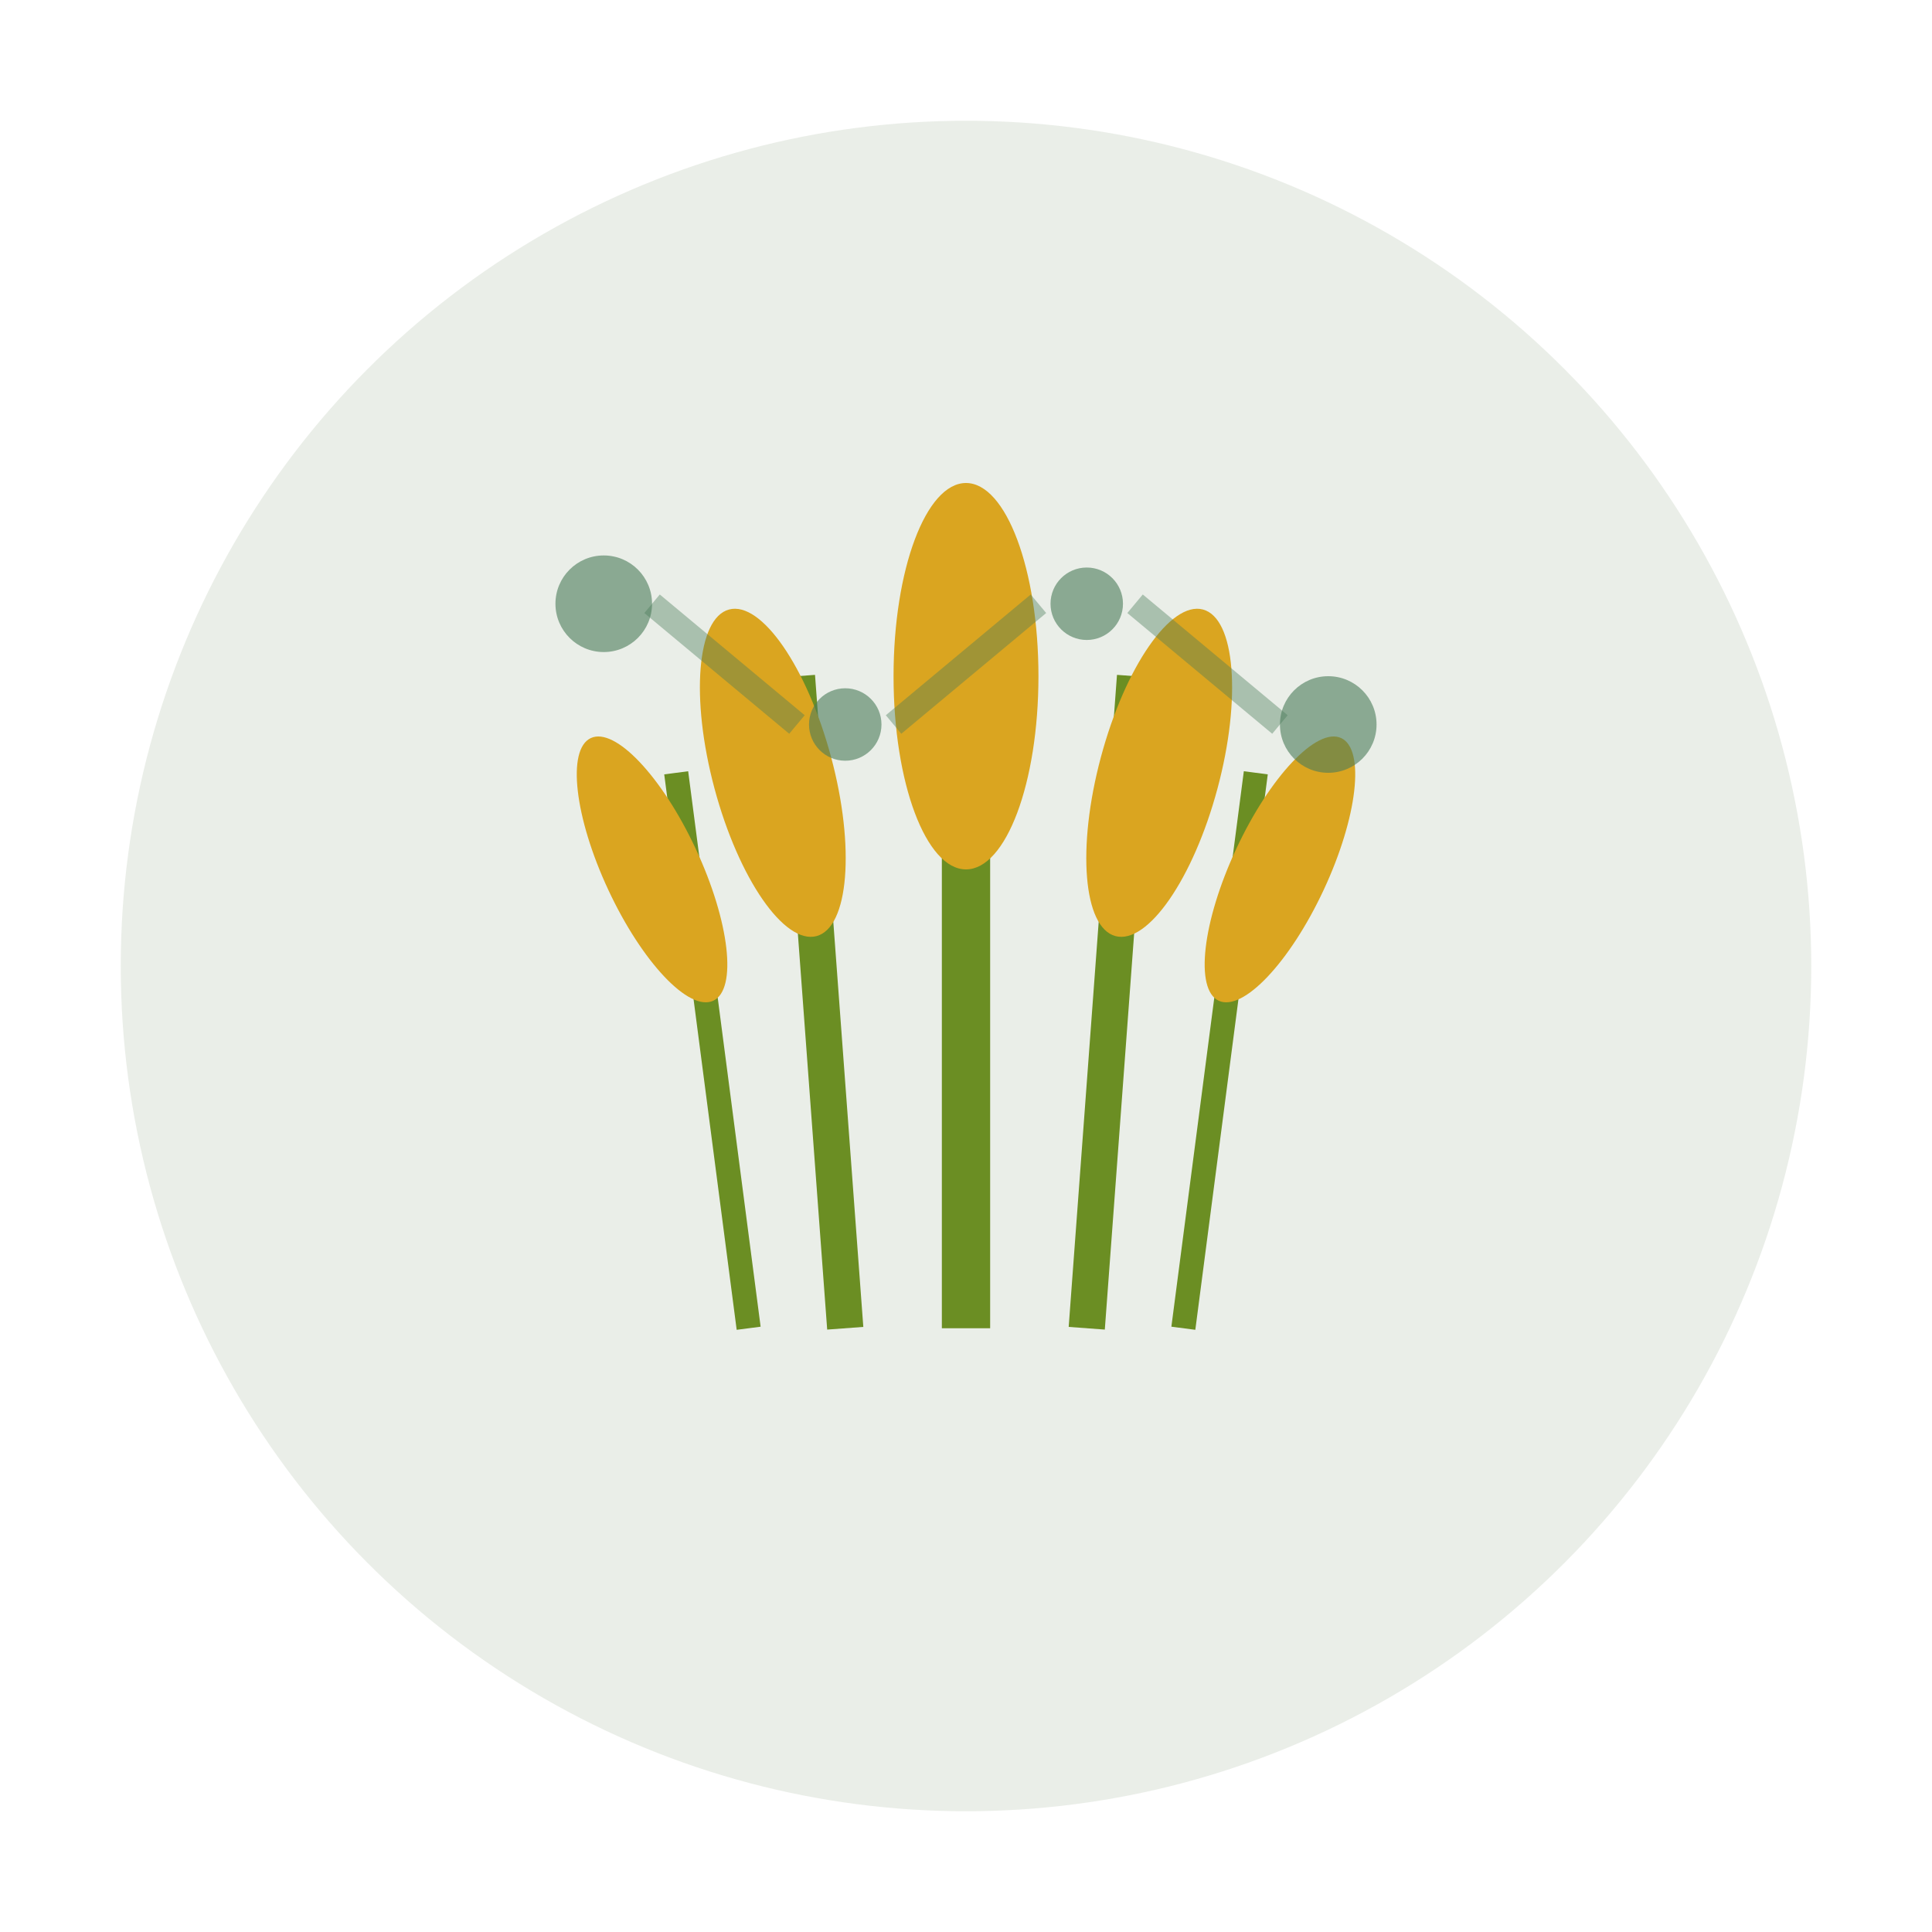 <svg viewBox="0 0 80 80" xmlns="http://www.w3.org/2000/svg">
  <!-- Background circle for the icon -->
  <circle cx="40" cy="40" r="35" fill="#2D5016" opacity="0.1"/>
  
  <!-- Main wheat stalks in a cluster formation -->
  <g transform="translate(25, 20)">
    <!-- Center wheat stalk -->
    <path d="M15 5 L15 35" stroke="#6B8E23" stroke-width="2" fill="none"/>
    <ellipse cx="15" cy="8" rx="3" ry="8" fill="#DAA520"/>
    
    <!-- Left wheat stalk -->
    <path d="M8 8 L10 35" stroke="#6B8E23" stroke-width="1.5" fill="none"/>
    <ellipse cx="7" cy="12" rx="2.5" ry="7" fill="#DAA520" transform="rotate(-15 7 12)"/>
    
    <!-- Right wheat stalk -->
    <path d="M22 8 L20 35" stroke="#6B8E23" stroke-width="1.5" fill="none"/>
    <ellipse cx="23" cy="12" rx="2.5" ry="7" fill="#DAA520" transform="rotate(15 23 12)"/>
    
    <!-- Far left wheat stalk -->
    <path d="M3 12 L6 35" stroke="#6B8E23" stroke-width="1" fill="none"/>
    <ellipse cx="2" cy="16" rx="2" ry="6" fill="#DAA520" transform="rotate(-25 2 16)"/>
    
    <!-- Far right wheat stalk -->
    <path d="M27 12 L24 35" stroke="#6B8E23" stroke-width="1" fill="none"/>
    <ellipse cx="28" cy="16" rx="2" ry="6" fill="#DAA520" transform="rotate(25 28 16)"/>
  </g>
  
  <!-- Connection dots representing collaboration -->
  <circle cx="25" cy="25" r="2" fill="#4A7C59" opacity="0.6"/>
  <circle cx="35" cy="30" r="1.5" fill="#4A7C59" opacity="0.6"/>
  <circle cx="45" cy="25" r="1.5" fill="#4A7C59" opacity="0.6"/>
  <circle cx="55" cy="30" r="2" fill="#4A7C59" opacity="0.6"/>
  
  <!-- Connecting lines -->
  <path d="M27 25 L33 30 M37 30 L43 25 M47 25 L53 30" stroke="#4A7C59" stroke-width="1" opacity="0.4"/>
</svg>